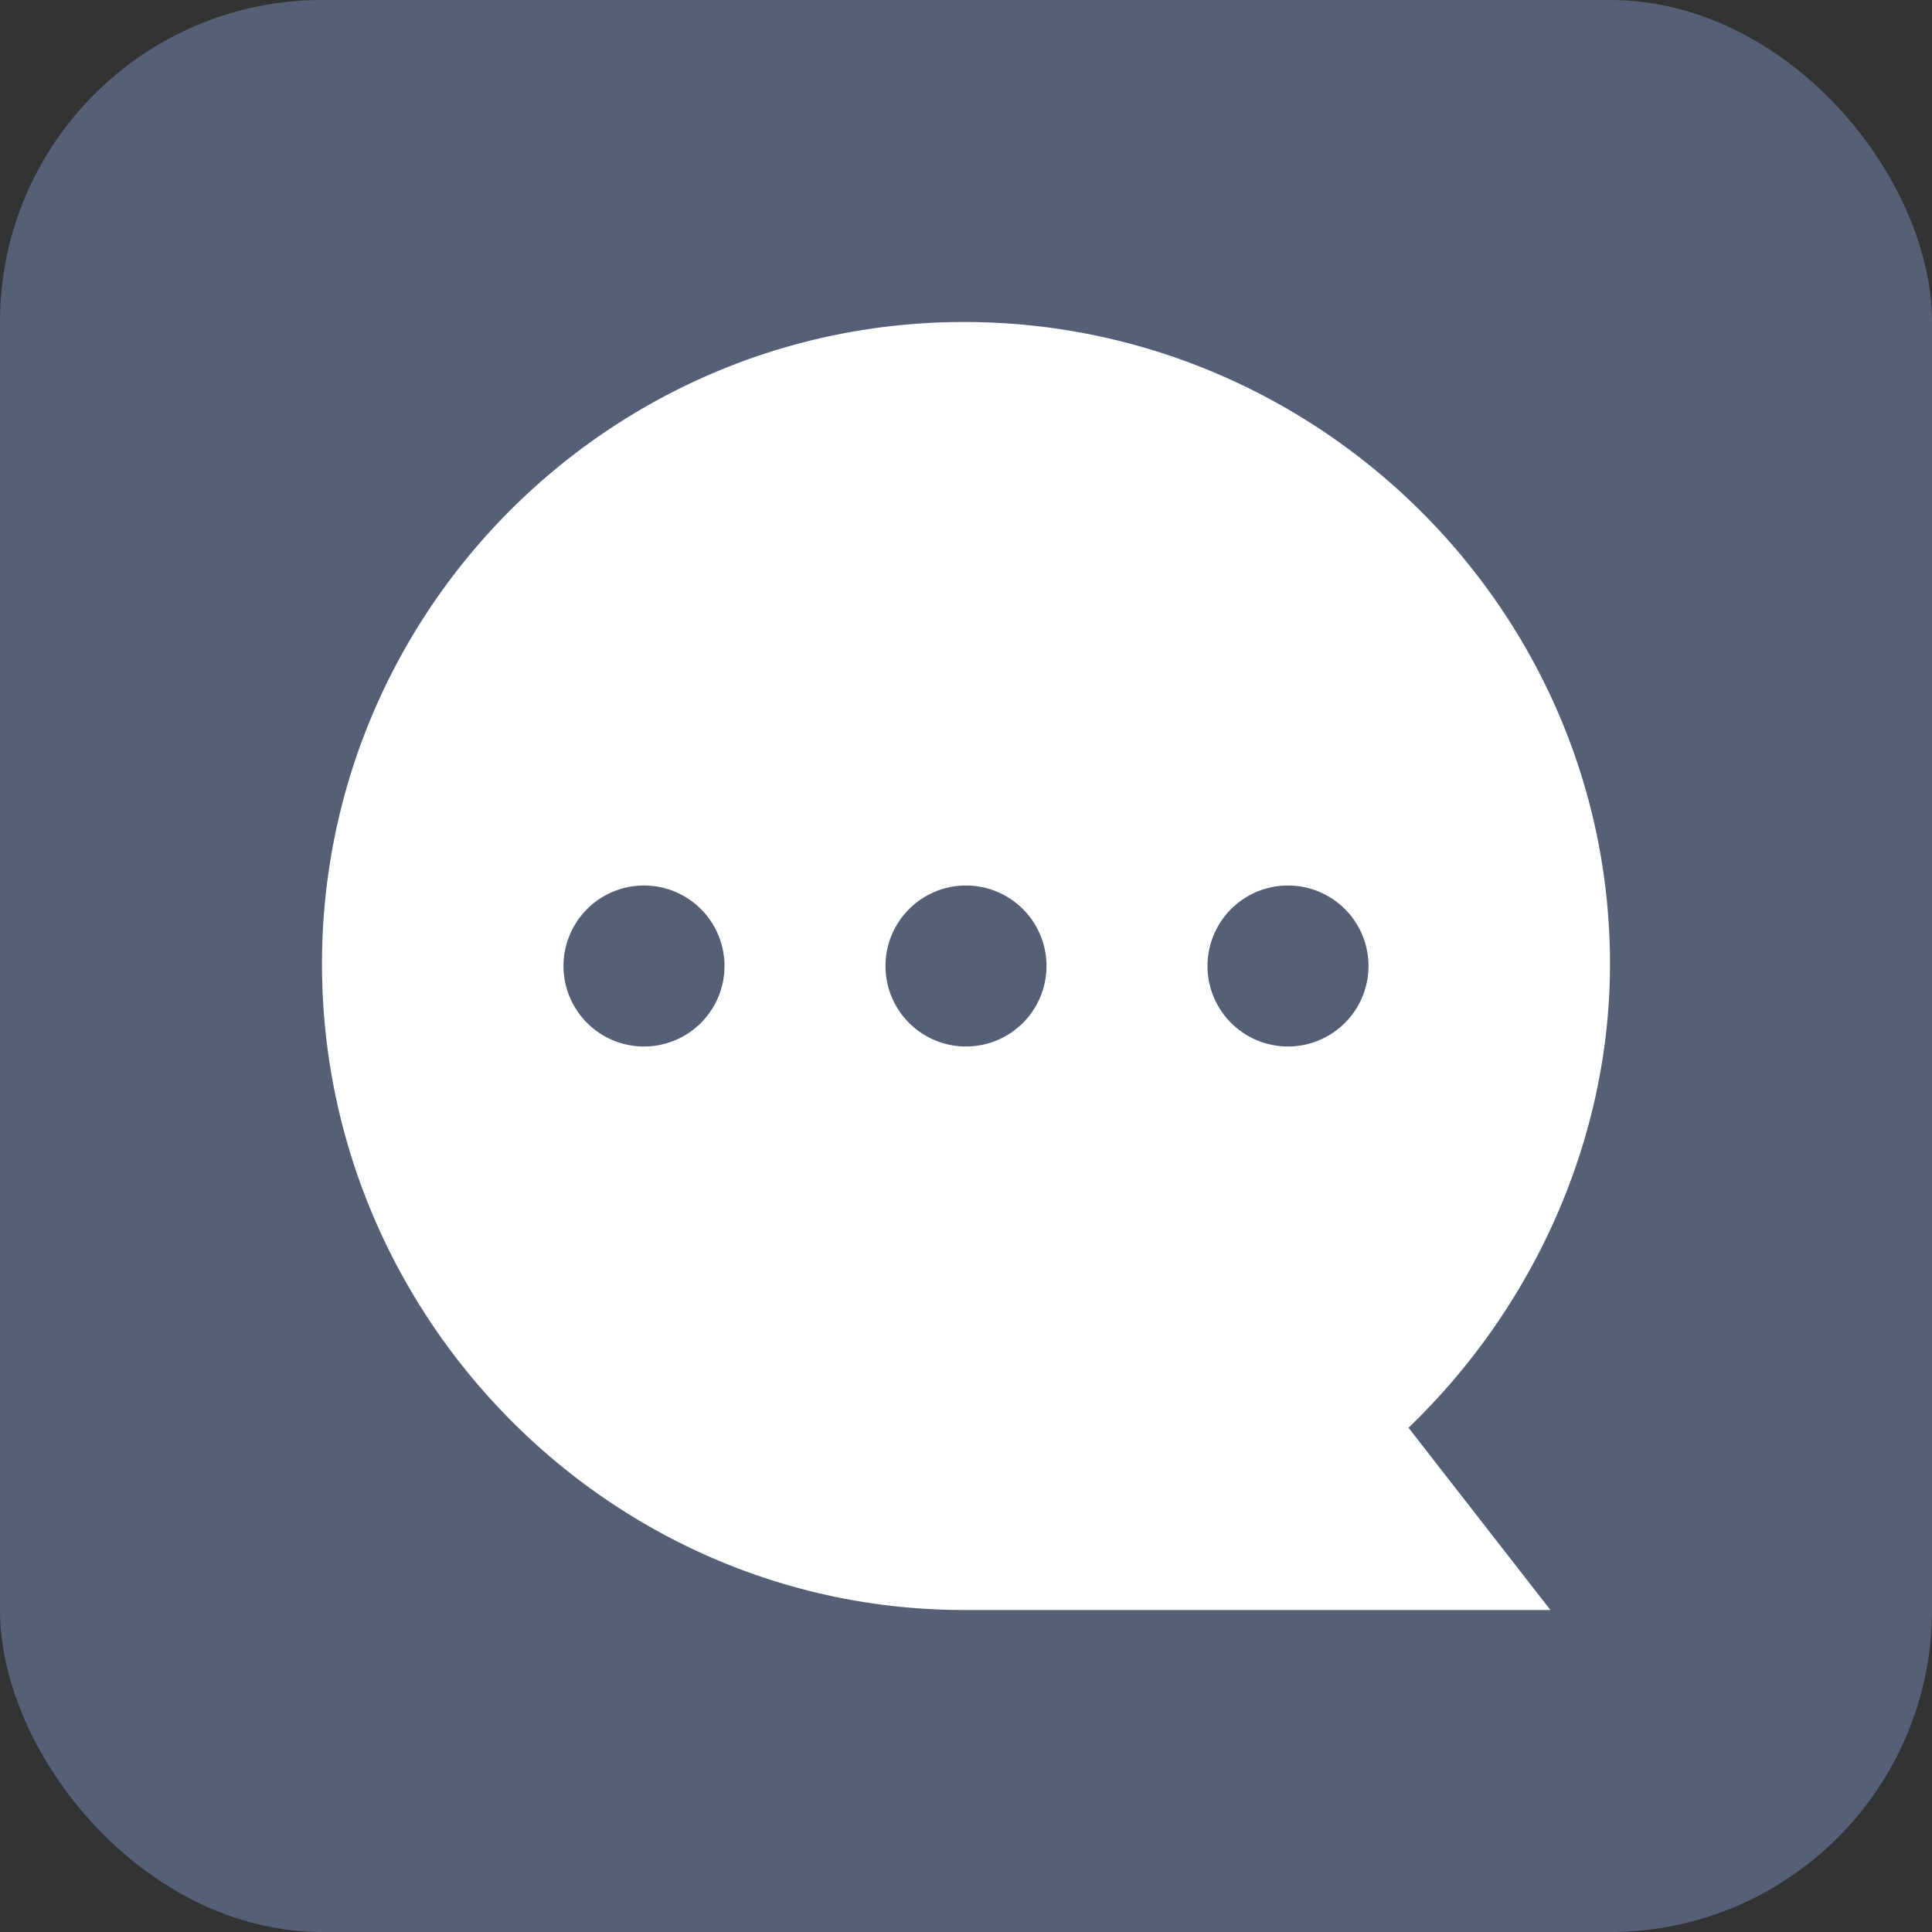 <svg width="24" height="24" fill="none" xmlns="http://www.w3.org/2000/svg"><rect width="100%" height="100%" fill="#333333" stroke="none"/><rect opacity=".5" width="24" height="24" rx="4" fill="#798EBB"/><path fill-rule="evenodd" clip-rule="evenodd" d="M11.976 4C16.374 4 20 7.578 20 11.976c0 2.16-.935 4.253-2.503 5.76L19.26 20h-7.283C7.578 20 4 16.374 4 11.976S7.578 4 11.976 4zM8 13a1 1 0 1 0 0-2 1 1 0 0 0 0 2zm5-1a1 1 0 1 1-2 0 1 1 0 0 1 2 0zm3 1a1 1 0 1 0 0-2 1 1 0 0 0 0 2z" fill="#fff"/></svg>